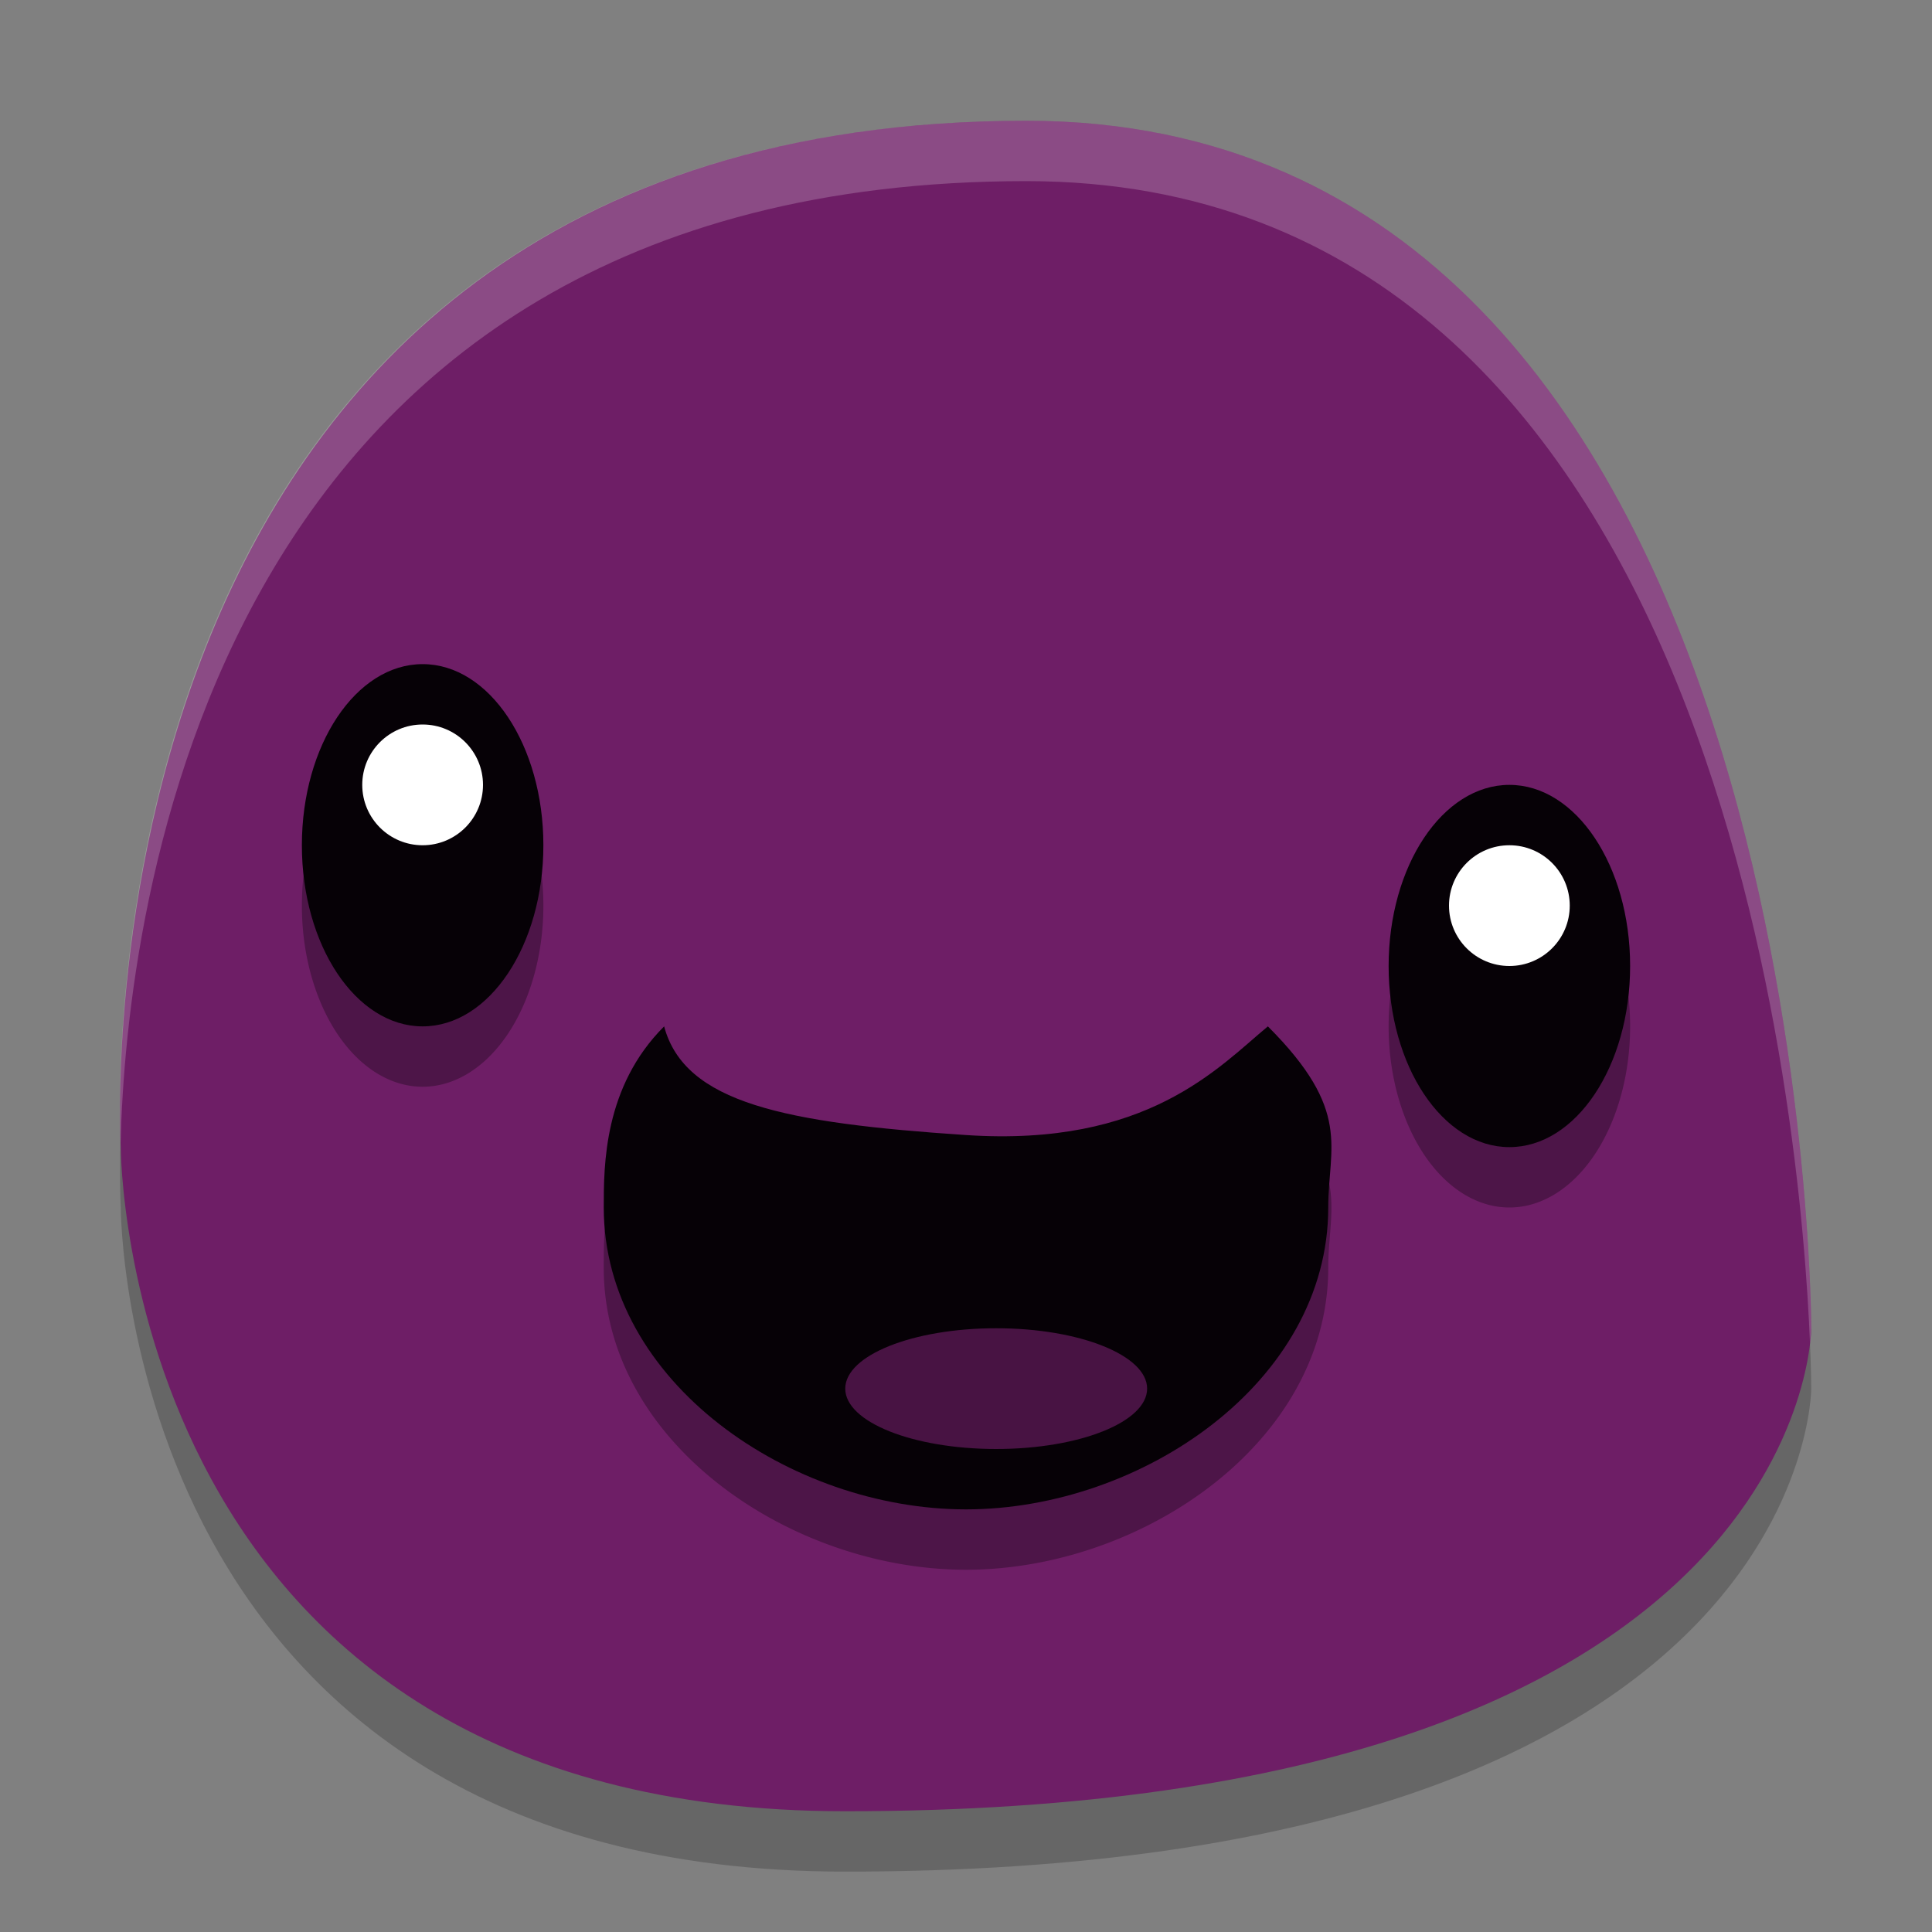 <svg width="32" height="32" version="1.1" xmlns="http://www.w3.org/2000/svg">
 <rect width="100%" height="100%" fill="#808080" stroke="none"/>
 <path d="m2 20s-1-17 15-17c13 0 13 20 13 20s0 8-16 8c-12 0-12-11-12-11z" style="opacity:.2"/>
 <path d="m2 19s-1-17 15-17c13 0 13 20 13 20s0 8-16 8c-12 0-12-11-12-11z" style="fill:#6e1e66"/>
 <path d="m7 12a2 3 0 0 0-2 3 2 3 0 0 0 2 3 2 3 0 0 0 2-3 2 3 0 0 0-2-3zm18 2a2 3 0 0 0-2 3 2 3 0 0 0 2 3 2 3 0 0 0 2-3 2 3 0 0 0-2-3zm-14 4c-1 1-1 2.3-1 3 0 2.899 3.101 5 6 5 2.899 0 6-2.101 6-5-4.46e-4 -1.006 0.4-1.6-1-3-0.822 0.682-2 2.001-5 1.801s-4.659-0.529-5-1.801z" style="opacity:.3"/>
 <path d="m11 17c-1 1-1 2.3-1 3 0 2.899 3.101 5 6 5 2.899 0 6-2.101 6-5-4.46e-4 -1.006 0.4-1.6-1-3-0.822 0.682-2 2-5 1.8s-4.659-0.528-5-1.8z" style="fill:#060106"/>
 <ellipse cx="7" cy="14" rx="2" ry="3" style="fill:#060106"/>
 <ellipse cx="25" cy="16" rx="2" ry="3" style="fill:#060106"/>
 <ellipse cx="16.5" cy="23" rx="2.5" ry="1" style="fill:#481343"/>
 <circle cx="7" cy="13" r="1" style="fill:#ffffff"/>
 <circle cx="25" cy="15" r="1" style="fill:#ffffff"/>
 <path d="M 17 2 C 1.209 2 1.975 18.492 1.998 18.924 C 2.089 15.227 3.413 3 17 3 C 28.574 3 29.839 18.769 29.979 22.246 C 29.99 22.13 30 22 30 22 C 30 22 30 2 17 2 z " style="fill:#ffffff;opacity:.2"/>
</svg>
